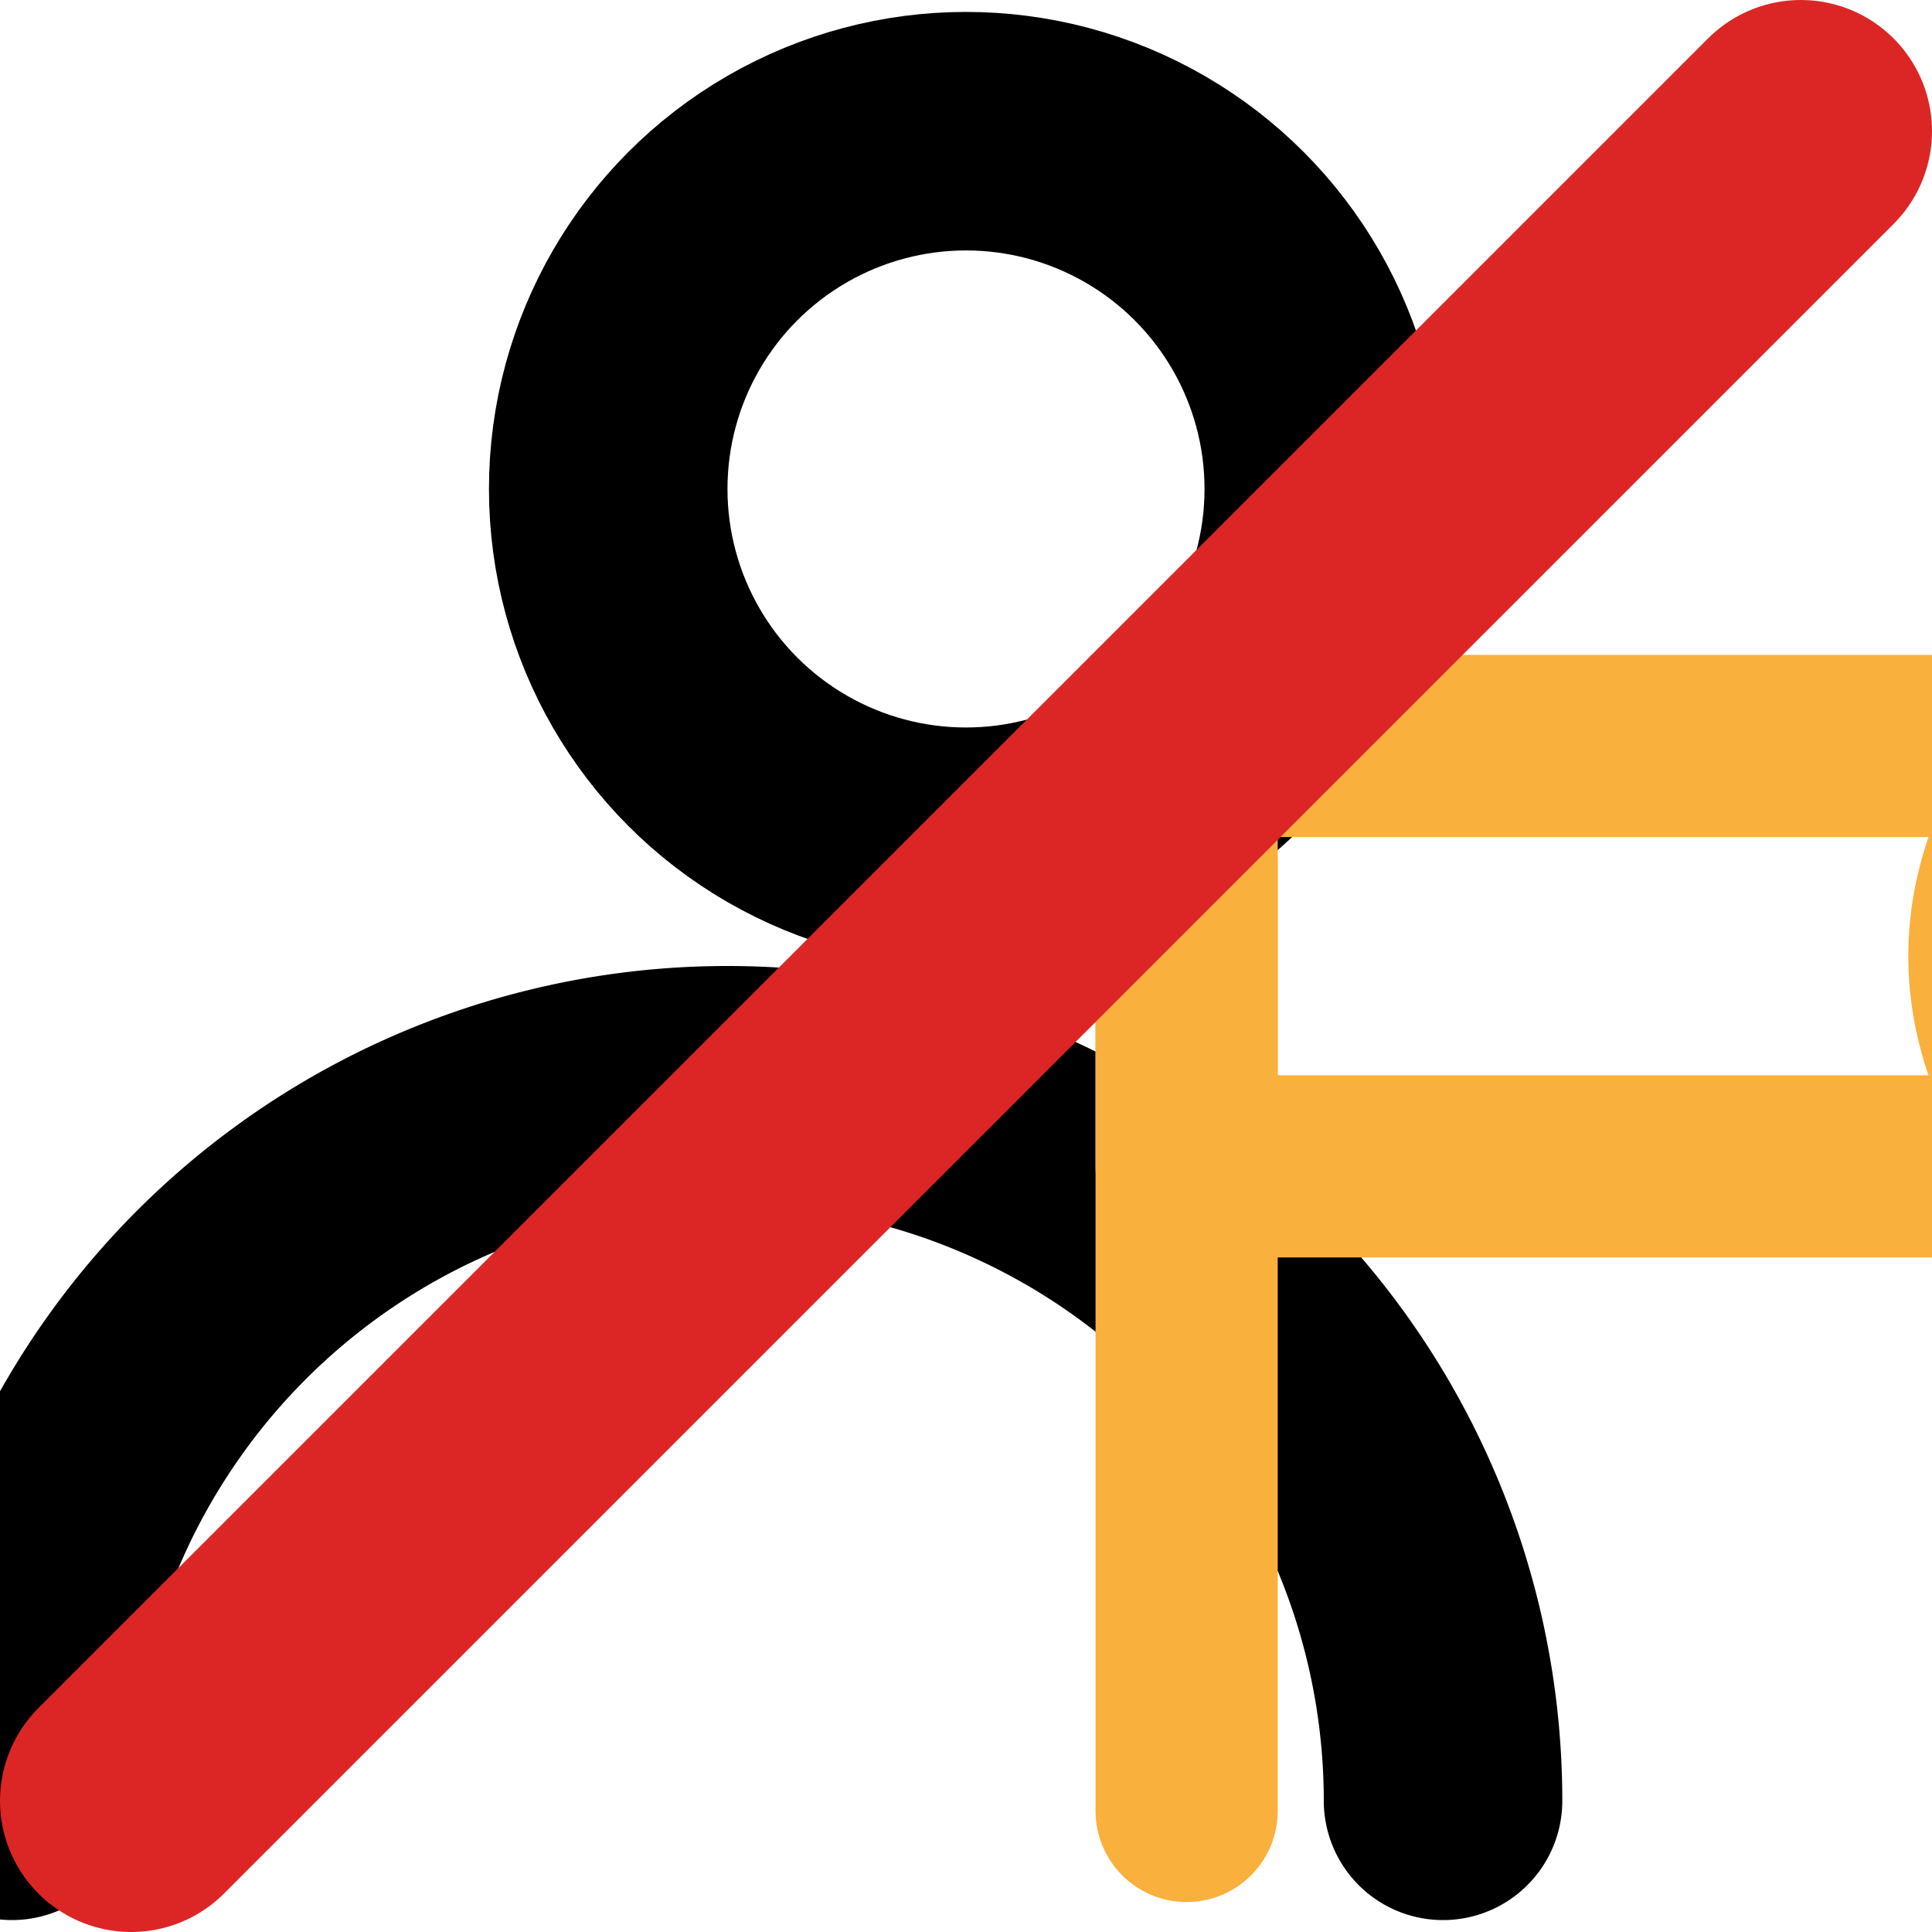 <svg width="25" height="25" viewBox="3.9 3.9 16.2 16.2" xmlns="http://www.w3.org/2000/svg"
     role="img" aria-labelledby="tF dF" fill="none" style="display:block">
  <title id="tF">Supervisor</title><desc id="dF">User with small flag badge.</desc>

  <!-- User -->
  <g stroke="currentColor" stroke-width="2" stroke-linecap="round" stroke-linejoin="round">
    <circle cx="12" cy="8" r="3"/>
    <path d="M4 19a6 6 0 0 1 12 0"/>
  </g>

<!-- Flag badge -->
<g stroke="#fab03d" stroke-width="0.65" stroke-linecap="round" stroke-linejoin="round" vector-effect="non-scaling-stroke" transform="translate(16.2,16.5) scale(2.35) translate(-16.2,-16.5)">
    <path d="M15.2 17.6V14.2"/>
    <path d="M15.2 13.8h3.2c-.4 .5-.4 1 0 1.5h-3.2z"/>
</g>

  <!-- Strong “inactive/disabled” slash -->
  <path d="M19 5L5 19" stroke-width="2.2" stroke-linecap="round" stroke-linejoin="round" stroke="#DC2626"></path>
</svg>